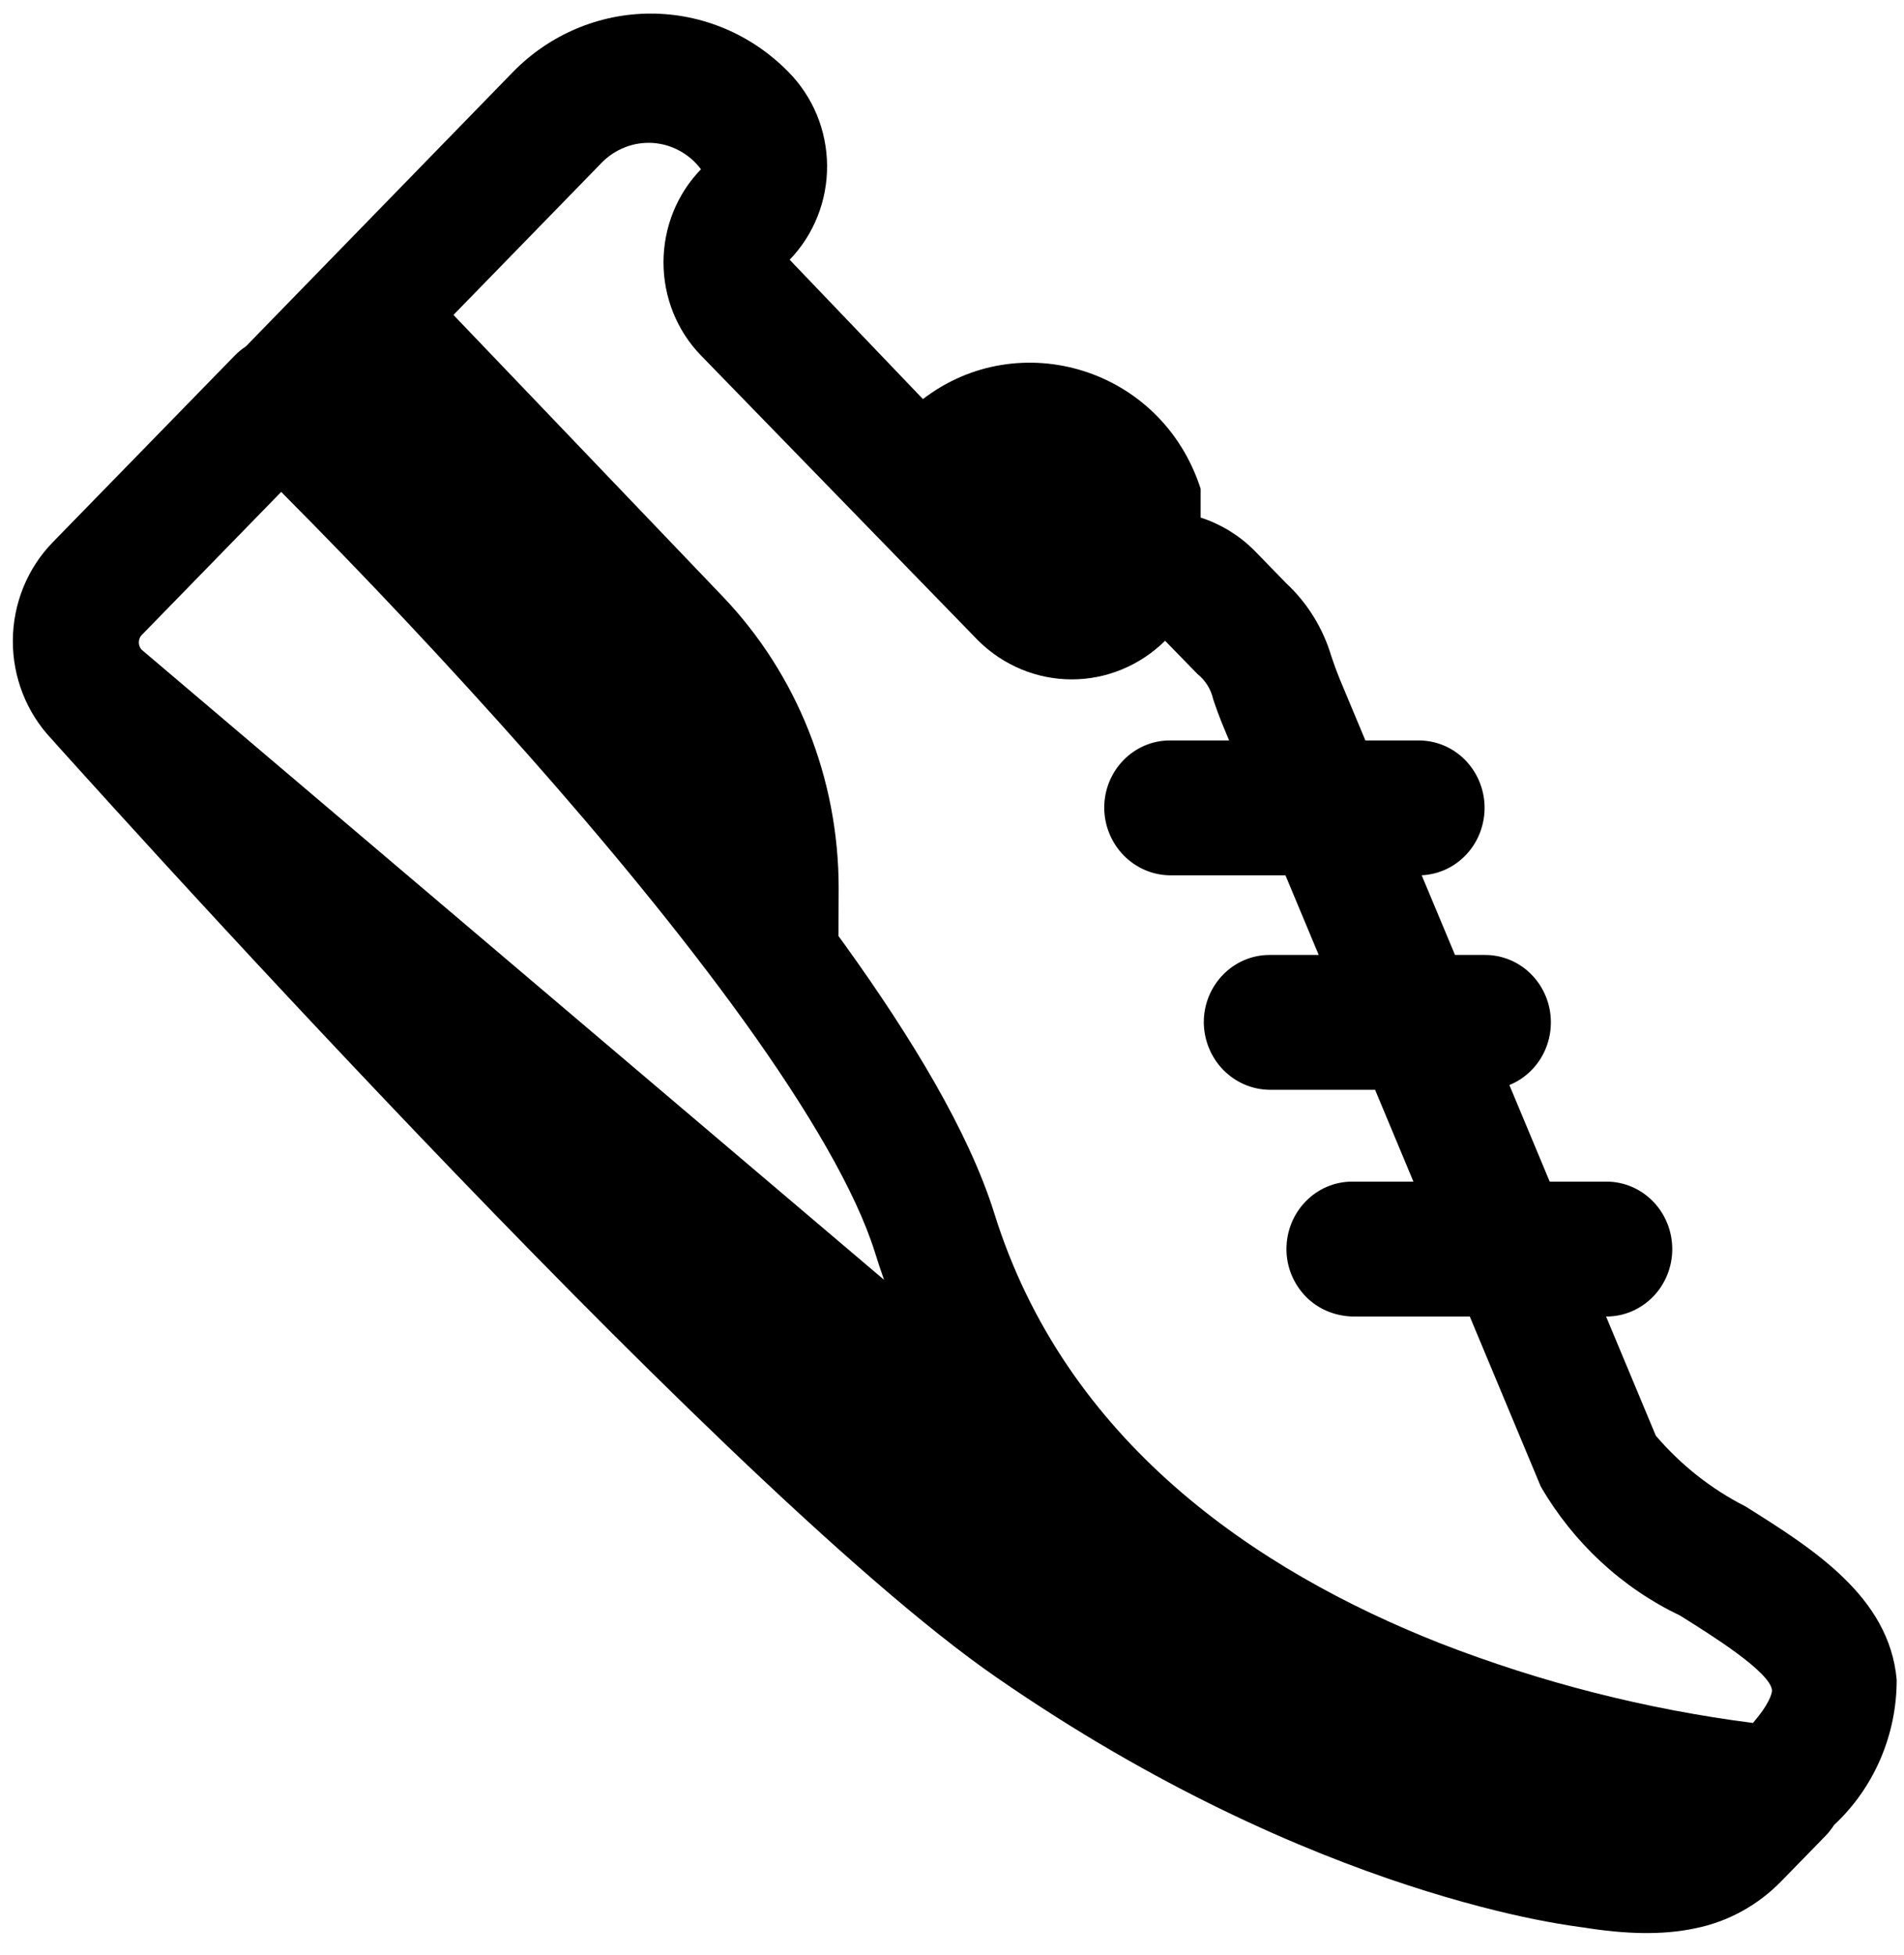 <svg width="38" height="39" viewBox="0 0 38 39" fill="none" xmlns="http://www.w3.org/2000/svg">
<path d="M4.906 6.912C4.828 6.962 4.756 7.022 4.691 7.088L1.054 10.817C0.547 11.337 0.261 12.041 0.256 12.776C0.252 13.511 0.531 14.219 1.031 14.745L1.055 14.771L1.167 14.898L1.6 15.377C1.975 15.791 2.514 16.387 3.179 17.112C4.88 18.97 6.601 20.81 8.34 22.631C12.3 26.774 17.056 31.513 19.89 33.466C23.081 35.674 25.981 36.919 28.099 37.612C29.159 37.958 30.021 38.168 30.63 38.291C30.932 38.352 31.235 38.404 31.54 38.446L31.584 38.451C32.428 38.588 33.174 38.612 33.837 38.47C34.491 38.338 35.09 38.008 35.559 37.523L36.434 36.626C36.499 36.56 36.555 36.487 36.604 36.41C36.998 36.043 37.313 35.596 37.528 35.097C37.744 34.597 37.855 34.057 37.854 33.512C37.708 31.855 36.182 30.898 34.833 30.052C34.153 29.707 33.547 29.228 33.047 28.643L32.054 26.265H32.062C32.411 26.265 32.744 26.123 32.99 25.871C33.237 25.619 33.375 25.276 33.375 24.92C33.375 24.563 33.237 24.221 32.99 23.968C32.744 23.716 32.411 23.574 32.062 23.574H30.929L30.124 21.647C30.408 21.532 30.644 21.318 30.791 21.044C30.938 20.769 30.986 20.45 30.929 20.142C30.871 19.835 30.71 19.558 30.474 19.358C30.238 19.159 29.942 19.051 29.636 19.052H29.039L28.374 17.462C28.717 17.446 29.041 17.294 29.276 17.036C29.51 16.779 29.637 16.438 29.629 16.085C29.621 15.733 29.478 15.399 29.232 15.153C28.985 14.907 28.655 14.771 28.311 14.772H27.25L26.736 13.542C26.659 13.35 26.611 13.212 26.571 13.094C26.405 12.534 26.094 12.031 25.671 11.637L25.021 10.969C24.722 10.674 24.359 10.454 23.962 10.326V9.75C23.181 7.334 20.331 6.493 18.42 7.962L15.76 5.182C15.999 4.935 16.188 4.641 16.316 4.319C16.445 3.996 16.509 3.651 16.507 3.303C16.504 2.954 16.435 2.61 16.302 2.289C16.169 1.969 15.976 1.678 15.734 1.434C15.004 0.689 14.017 0.271 12.987 0.271C11.957 0.271 10.969 0.689 10.24 1.434L4.906 6.912ZM16.734 18.674L16.738 17.719C16.738 15.541 15.912 13.465 14.438 11.915L9.05 6.283L12.006 3.249C12.139 3.112 12.299 3.006 12.475 2.938C12.65 2.869 12.839 2.84 13.026 2.852C13.214 2.864 13.397 2.917 13.563 3.008C13.73 3.098 13.875 3.224 13.99 3.377C13.511 3.87 13.242 4.538 13.242 5.235C13.242 5.931 13.511 6.599 13.99 7.092L19.527 12.784C20.028 13.278 20.695 13.554 21.39 13.554C22.085 13.554 22.752 13.278 23.253 12.784L23.902 13.45C24.055 13.572 24.163 13.743 24.209 13.935L24.212 13.948C24.266 14.107 24.332 14.299 24.438 14.549L24.53 14.772H23.35C22.625 14.772 22.038 15.374 22.038 16.117C22.041 16.473 22.18 16.813 22.426 17.065C22.671 17.316 23.003 17.459 23.35 17.463H25.655L26.319 19.052H25.337C24.613 19.052 24.025 19.654 24.025 20.397C24.029 20.753 24.168 21.093 24.413 21.344C24.659 21.596 24.991 21.738 25.337 21.742H27.444L28.209 23.574H26.988C26.262 23.574 25.675 24.177 25.675 24.92C25.675 25.291 25.825 25.624 26.062 25.868C26.3 26.111 26.625 26.252 26.988 26.265H29.334L30.75 29.655C31.404 30.782 32.374 31.68 33.534 32.233L33.538 32.236C34.166 32.629 35.335 33.359 35.366 33.724C35.366 33.796 35.297 34.015 34.985 34.374C32.849 34.1 30.752 33.566 28.739 32.783C25.061 31.332 21.26 28.756 19.841 24.197L19.84 24.194C19.334 22.58 18.192 20.701 16.87 18.861C16.825 18.798 16.779 18.736 16.734 18.674ZM2.819 12.954C2.788 12.915 2.771 12.867 2.771 12.816C2.771 12.766 2.788 12.717 2.819 12.679L5.612 9.814C7.298 11.508 8.937 13.251 10.525 15.041C12.034 16.745 13.582 18.61 14.856 20.38C16.149 22.178 17.082 23.778 17.459 24.976C17.517 25.163 17.578 25.349 17.644 25.533L2.821 12.957L2.819 12.954Z" fill="black"/>
</svg>
